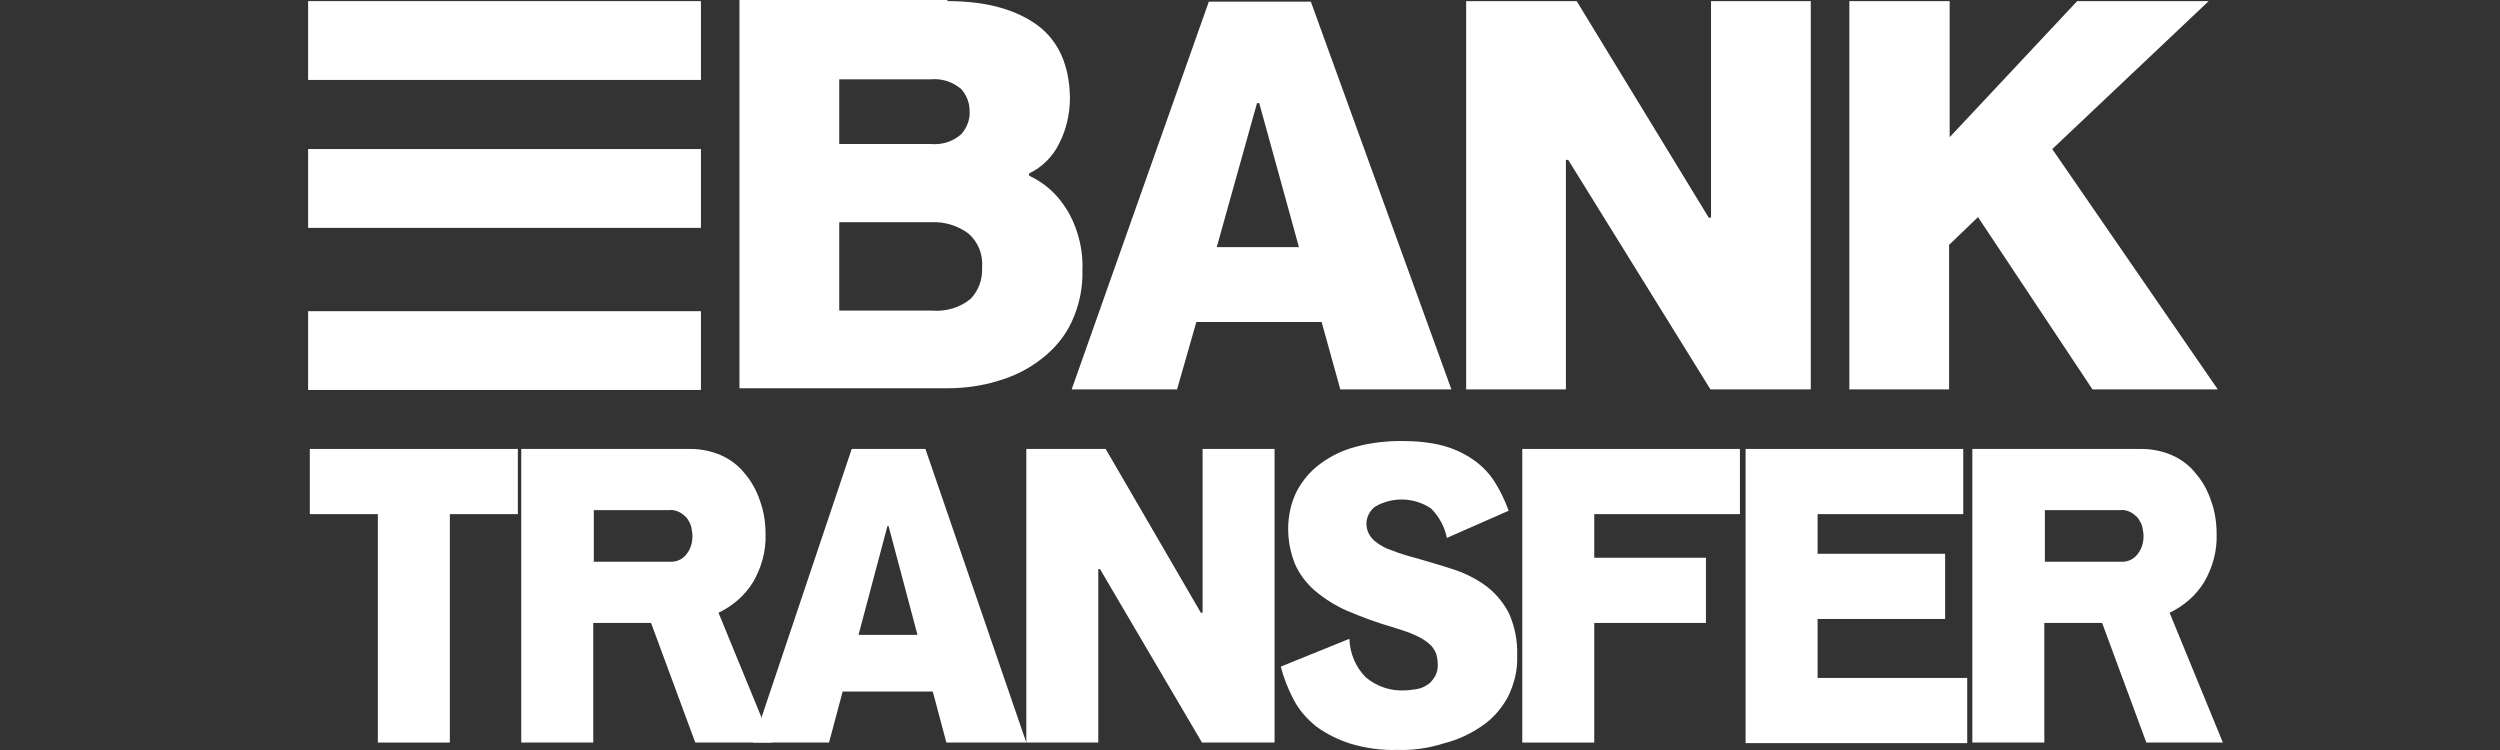 <svg width="80" height="24" viewBox="0 0 80 24" fill="none" xmlns="http://www.w3.org/2000/svg">
<rect x="0" y="0" width="80" height="24" fill="#333333" stroke="none"/>
<path d="M30.32 0.036C31.535 0.036 32.479 0.29 33.186 0.798C33.875 1.306 34.22 2.086 34.238 3.12C34.238 3.628 34.129 4.136 33.894 4.589C33.694 5.006 33.349 5.351 32.932 5.55V5.623C33.404 5.841 33.803 6.185 34.093 6.639C34.274 6.911 34.401 7.201 34.492 7.509C34.601 7.872 34.655 8.271 34.637 8.652C34.655 9.232 34.528 9.795 34.292 10.303C34.075 10.774 33.73 11.173 33.331 11.482C32.914 11.808 32.442 12.044 31.934 12.189C31.409 12.352 30.846 12.425 30.302 12.425H23.663V0H30.32V0.036ZM26.856 4.607H29.776C30.139 4.643 30.483 4.535 30.756 4.299C30.937 4.099 31.046 3.827 31.028 3.555C31.028 3.301 30.937 3.047 30.756 2.848C30.483 2.612 30.121 2.503 29.776 2.539H26.856V4.607ZM26.856 9.94H29.812C30.266 9.976 30.719 9.849 31.064 9.559C31.318 9.287 31.445 8.942 31.427 8.561C31.463 8.144 31.3 7.745 30.991 7.473C30.647 7.219 30.23 7.092 29.812 7.11H26.856V9.94Z" fill="white"/>
<path d="M37.666 12.461H34.293L38.682 0.054H41.947L46.445 12.461H42.89L42.292 10.303H38.283L37.666 12.461ZM40.296 3.301H40.224L38.936 7.908H41.566L40.296 3.301Z" fill="white"/>
<path d="M50.182 5.115H50.109V12.461H46.917V0.036H50.454L54.68 6.965H54.753V0.036H57.945V12.461H54.735L50.182 5.115Z" fill="white"/>
<path d="M62.389 0.036V4.39L66.47 0.036H70.678L65.672 4.77L70.969 12.461H66.96L63.296 6.947L62.371 7.836V12.461H59.179V0.036H62.389Z" fill="white"/>
<path d="M16.571 14.366V16.452H14.395V23.762H12.091V16.452H9.914V14.366H16.571Z" fill="white"/>
<path d="M22.104 14.366C22.43 14.366 22.775 14.438 23.065 14.565C23.355 14.692 23.627 14.892 23.827 15.146C24.044 15.4 24.207 15.69 24.316 16.016C24.443 16.361 24.498 16.724 24.498 17.087C24.516 17.631 24.371 18.157 24.099 18.628C23.827 19.064 23.446 19.39 22.992 19.608L24.697 23.762H22.249L20.834 19.934H18.984V23.762H16.68V14.366H22.104ZM21.414 17.975C21.632 17.993 21.849 17.903 21.977 17.721C22.104 17.558 22.158 17.359 22.158 17.159C22.158 17.068 22.14 16.959 22.122 16.869C22.104 16.778 22.049 16.687 21.995 16.597C21.94 16.524 21.849 16.452 21.759 16.397C21.65 16.343 21.541 16.306 21.414 16.325H19.002V17.975H21.414Z" fill="white"/>
<path d="M26.529 23.762H24.099L27.255 14.366H29.613L32.842 23.762H30.284L29.849 22.129H26.965L26.529 23.762ZM28.434 16.833H28.398L27.473 20.315H29.359L28.434 16.833Z" fill="white"/>
<path d="M35.2 18.211H35.145V23.762H32.842L32.842 14.366H35.381L38.428 19.608H38.483V14.366H40.786V23.762H38.464L35.2 18.211Z" fill="white"/>
<path d="M44.722 23.997C44.214 24.015 43.706 23.943 43.217 23.798C42.818 23.671 42.455 23.489 42.128 23.254C41.838 23.018 41.584 22.746 41.403 22.401C41.221 22.056 41.076 21.694 40.986 21.331L43.18 20.442C43.199 20.914 43.38 21.349 43.706 21.675C44.051 21.966 44.486 22.111 44.922 22.093C45.049 22.093 45.176 22.075 45.303 22.056C45.43 22.038 45.538 22.002 45.647 21.93C45.756 21.875 45.829 21.784 45.901 21.675C45.974 21.567 46.01 21.422 46.01 21.295C46.01 21.168 45.992 21.041 45.956 20.914C45.901 20.787 45.829 20.678 45.738 20.605C45.611 20.497 45.466 20.406 45.303 20.333C45.067 20.224 44.831 20.152 44.595 20.079C44.087 19.934 43.598 19.753 43.126 19.553C42.745 19.39 42.4 19.172 42.074 18.9C41.802 18.665 41.584 18.374 41.439 18.048C41.294 17.685 41.221 17.304 41.221 16.923C41.221 16.506 41.312 16.089 41.493 15.726C41.675 15.382 41.929 15.073 42.255 14.837C42.6 14.583 42.981 14.402 43.398 14.293C43.87 14.166 44.359 14.112 44.849 14.112C45.285 14.112 45.738 14.148 46.155 14.257C46.5 14.348 46.826 14.493 47.117 14.692C47.389 14.874 47.624 15.109 47.806 15.382C48.005 15.69 48.15 15.998 48.277 16.343L46.3 17.213C46.228 16.851 46.046 16.524 45.792 16.27C45.248 15.908 44.559 15.889 43.997 16.216C43.833 16.343 43.743 16.524 43.725 16.724C43.725 16.851 43.743 16.959 43.797 17.068C43.852 17.177 43.942 17.286 44.051 17.359C44.196 17.467 44.359 17.558 44.541 17.613C44.813 17.721 45.067 17.794 45.339 17.866C45.774 17.993 46.209 18.12 46.59 18.247C46.953 18.374 47.298 18.556 47.606 18.791C47.896 19.027 48.132 19.317 48.295 19.644C48.477 20.061 48.568 20.533 48.549 20.986C48.568 21.44 48.459 21.875 48.259 22.292C48.06 22.655 47.788 22.982 47.443 23.217C47.08 23.471 46.663 23.671 46.228 23.78C45.72 23.943 45.212 24.015 44.722 23.997Z" fill="white"/>
<path d="M51.016 17.848H54.59V19.934H51.016V23.762H48.713V14.366H55.678V16.452H51.016V17.848Z" fill="white"/>
<path d="M55.859 14.366H62.824V16.452H58.163V17.721H62.244V19.807H58.163V21.694H62.951V23.78H55.859V14.366Z" fill="white"/>
<path d="M68.538 14.366C68.865 14.366 69.209 14.438 69.499 14.565C69.79 14.692 70.062 14.892 70.261 15.146C70.479 15.4 70.642 15.69 70.751 16.016C70.878 16.361 70.932 16.724 70.932 17.087C70.951 17.631 70.805 18.157 70.533 18.628C70.261 19.064 69.88 19.39 69.427 19.608L71.132 23.762H68.683L67.268 19.934H65.418V23.762H63.115V14.366H68.538ZM67.849 17.975C68.066 17.993 68.284 17.903 68.411 17.721C68.538 17.558 68.593 17.359 68.593 17.159C68.593 17.068 68.574 16.959 68.556 16.869C68.538 16.778 68.484 16.687 68.429 16.597C68.375 16.524 68.284 16.452 68.193 16.397C68.085 16.343 67.976 16.306 67.849 16.325H65.436V17.975H67.849Z" fill="white"/>
<path d="M22.43 0.036H9.86V2.558H22.43V0.036Z" fill="white"/>
<path d="M22.43 4.77H9.86V7.292H22.43V4.77Z" fill="white"/>
<path d="M22.43 9.958H9.86V12.479H22.43V9.958Z" fill="white"/>
</svg>
